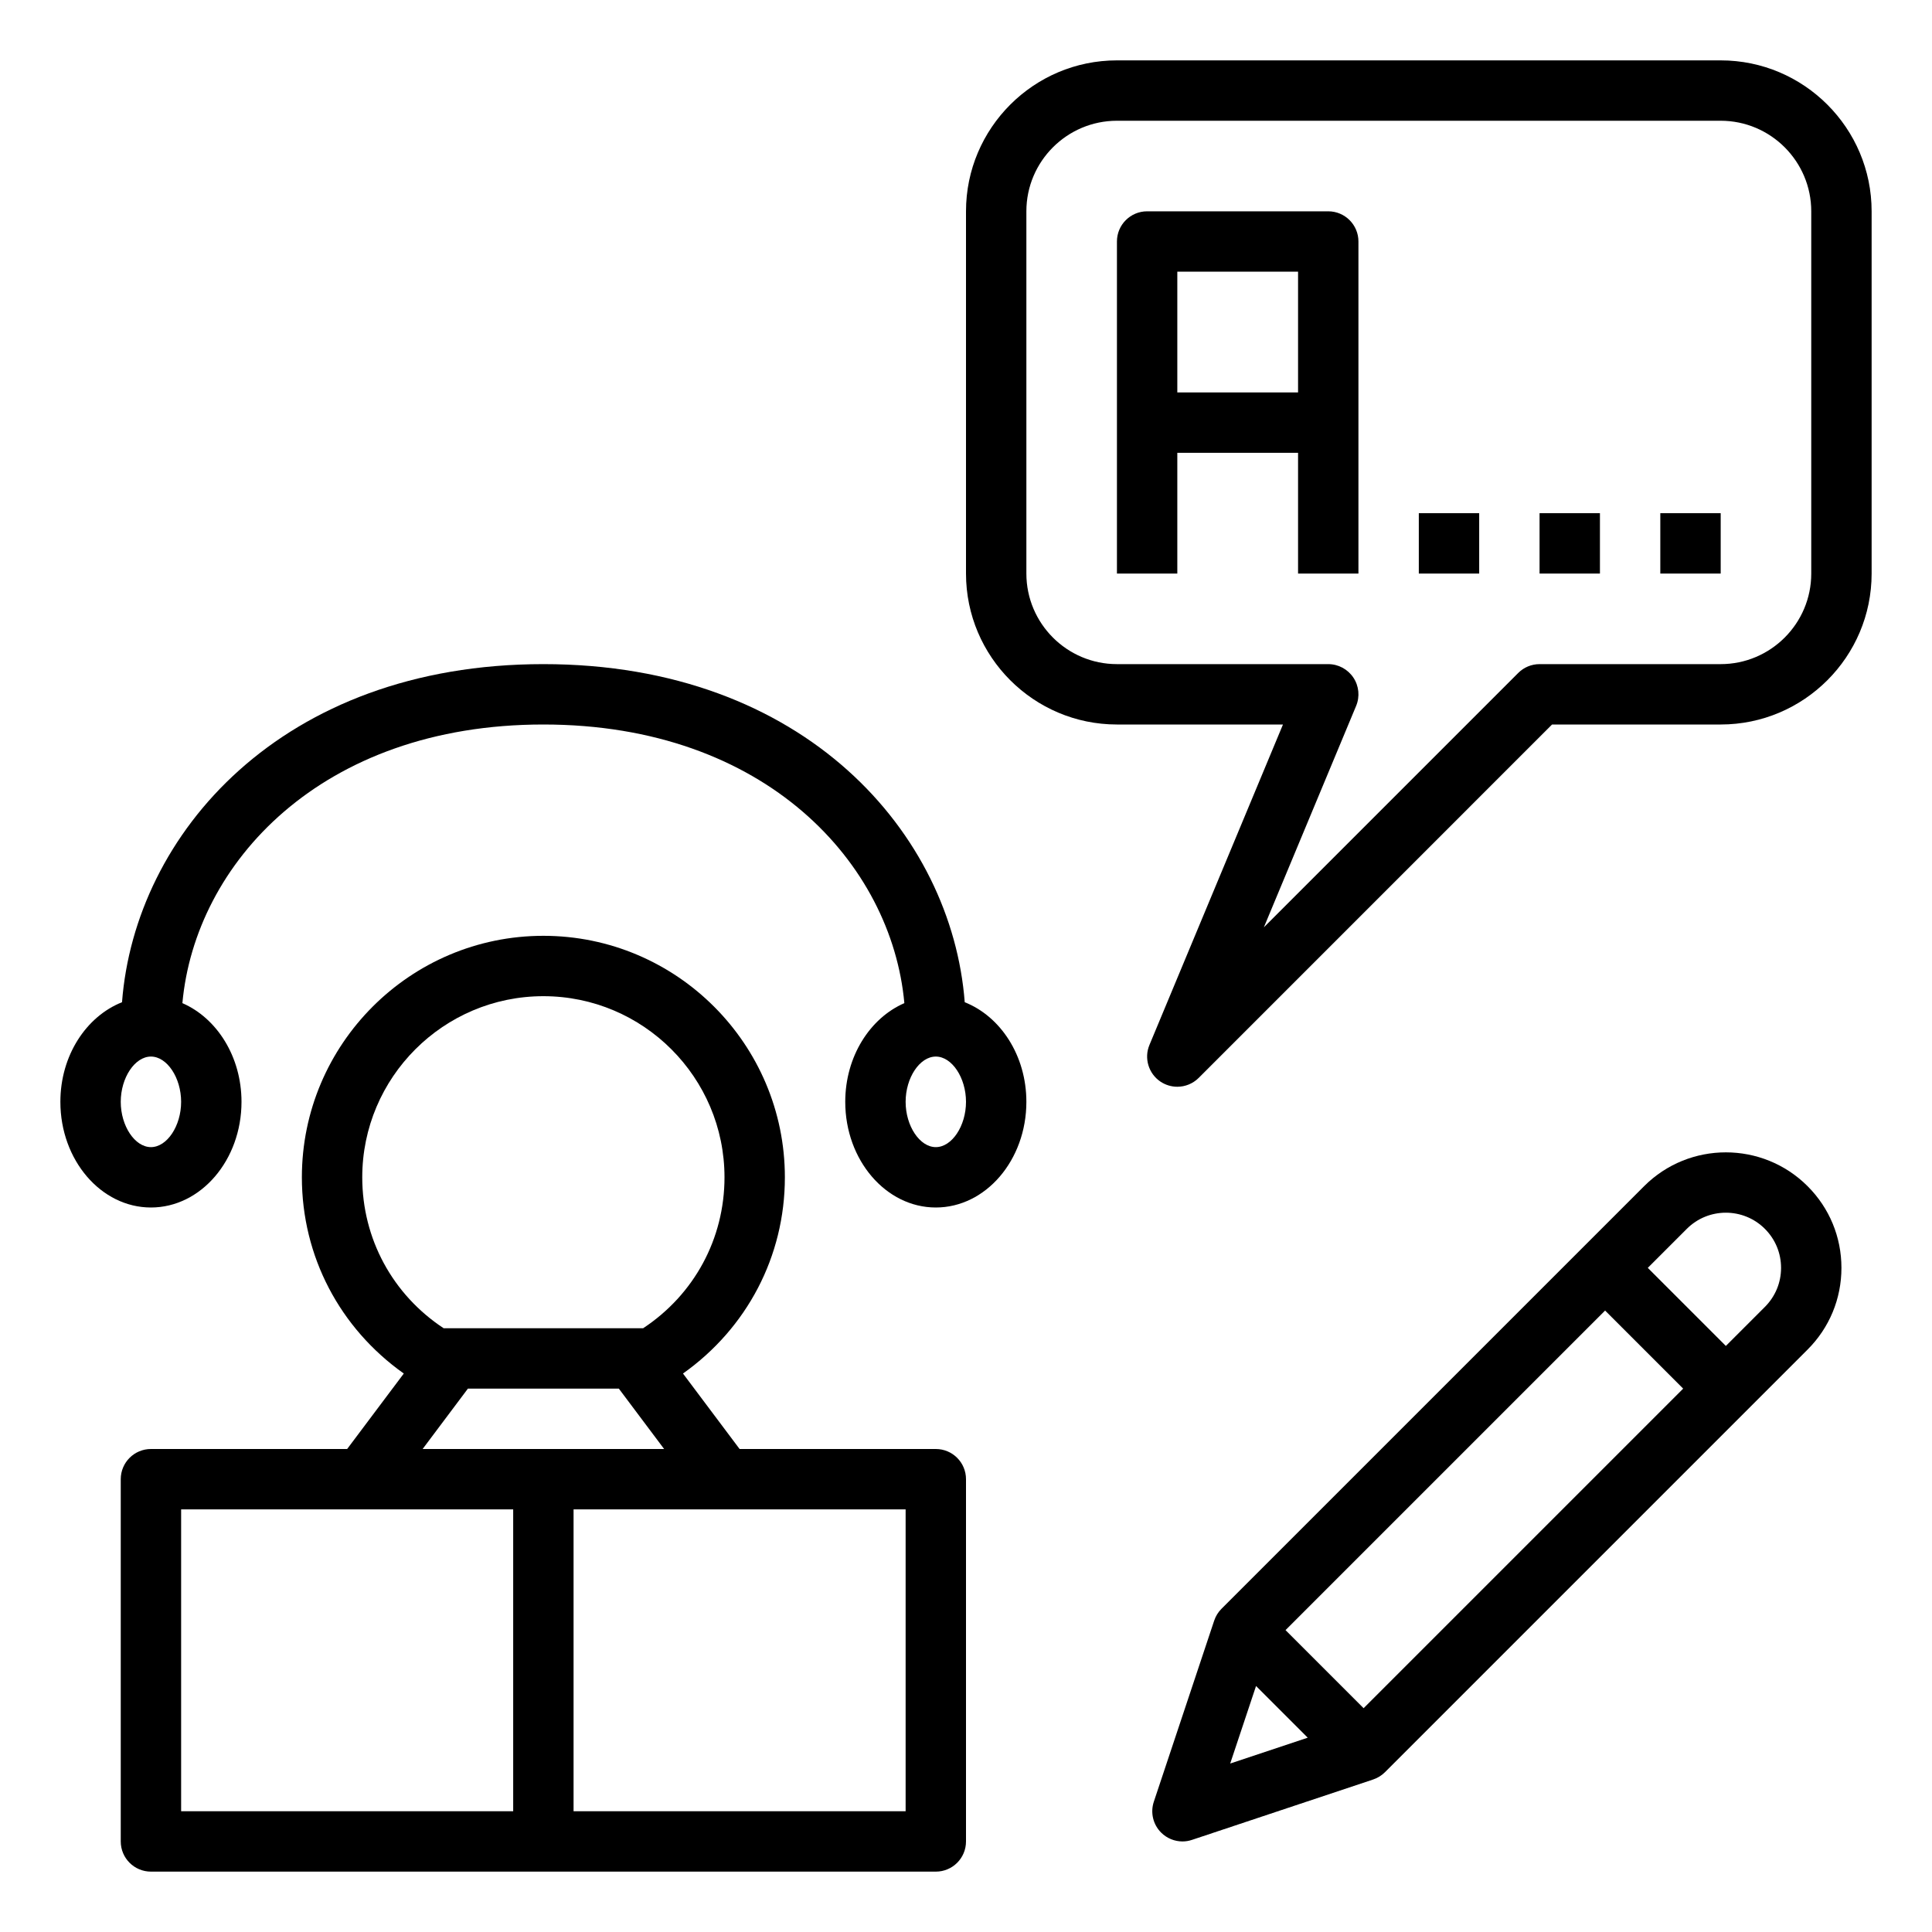 <svg xmlns="http://www.w3.org/2000/svg" xmlns:xlink="http://www.w3.org/1999/xlink" version="1.1" x="0px" y="0px" viewBox="0 0 64 64" style="enable-background:new 0 0 64 64;" xml:space="preserve"><path d="M57,2H37c-2.757,0-5,2.243-5,5v12c0,2.757,2.243,5,5,5h5.5l-4.423,10.615c-0.184,0.44-0.03,0.95,0.366,1.216  C38.613,35.944,38.807,36,39,36c0.258,0,0.514-0.1,0.708-0.293L51.414,24H57c2.757,0,5-2.243,5-5V7C62,4.243,59.757,2,57,2z M60,19  c0,1.654-1.346,3-3,3h-6c-0.265,0-0.52,0.105-0.707,0.293l-8.426,8.426l3.056-7.334c0.129-0.309,0.095-0.661-0.091-0.939  S44.334,22,44,22h-7c-1.654,0-3-1.346-3-3V7c0-1.654,1.346-3,3-3h20c1.654,0,3,1.346,3,3V19z"></path><path d="M31.958,33.2C31.531,27.63,26.677,22,18,22S4.469,27.63,4.042,33.2C2.859,33.669,2,34.963,2,36.5C2,38.43,3.346,40,5,40  s3-1.57,3-3.5c0-1.501-0.818-2.774-1.958-3.27C6.461,28.622,10.617,24,18,24s11.539,4.622,11.958,9.23  C28.818,33.726,28,34.999,28,36.5c0,1.93,1.346,3.5,3,3.5s3-1.57,3-3.5C34,34.963,33.141,33.669,31.958,33.2z M5,38  c-0.533,0-1-0.701-1-1.5S4.467,35,5,35s1,0.701,1,1.5S5.533,38,5,38z M31,38c-0.533,0-1-0.701-1-1.5s0.467-1.5,1-1.5s1,0.701,1,1.5  S31.533,38,31,38z"></path><path d="M54.464,39.293l-2,2l-12,12c-0.11,0.109-0.192,0.243-0.242,0.391l-2,6c-0.12,0.359-0.026,0.756,0.242,1.023  c0.19,0.19,0.446,0.293,0.707,0.293c0.106,0,0.212-0.017,0.316-0.052l6-2c0.147-0.049,0.281-0.132,0.391-0.241l12-12l2-2  C60.602,43.984,61,43.022,61,42s-0.398-1.984-1.122-2.707C58.386,37.801,55.958,37.799,54.464,39.293z M41.608,55.851l1.712,1.712  l-2.568,0.856L41.608,55.851z M45.171,56.586L42.585,54l10.586-10.586L55.757,46L45.171,56.586z M58.464,43.293l-1.293,1.293  L54.585,42l1.293-1.293c0.713-0.713,1.873-0.713,2.586,0C58.81,41.053,59,41.512,59,42S58.81,42.947,58.464,43.293z"></path><path d="M31,48h-6.5l-1.875-2.5C24.742,43.998,26,41.62,26,39c0-4.411-3.589-8-8-8s-8,3.589-8,8c0,2.62,1.258,4.998,3.376,6.5  L11.5,48H5c-0.552,0-1,0.447-1,1v12c0,0.553,0.448,1,1,1h26c0.552,0,1-0.447,1-1V49C32,48.447,31.552,48,31,48z M12,39  c0-3.309,2.691-6,6-6s6,2.691,6,6c0,2.033-1.003,3.883-2.696,5h-6.607C13.003,42.883,12,41.033,12,39z M15.5,46H20.5l1.5,2H14  L15.5,46z M6,50h11v10H6V50z M30,60H19V50h11V60z"></path><path d="M44,7h-6c-0.552,0-1,0.447-1,1v11h2v-4h4v4h2V8C45,7.447,44.552,7,44,7z M39,13V9h4v4H39z"></path><rect x="47" y="17" width="2" height="2"></rect><rect x="51" y="17" width="2" height="2"></rect><rect x="55" y="17" width="2" height="2"></rect></svg>